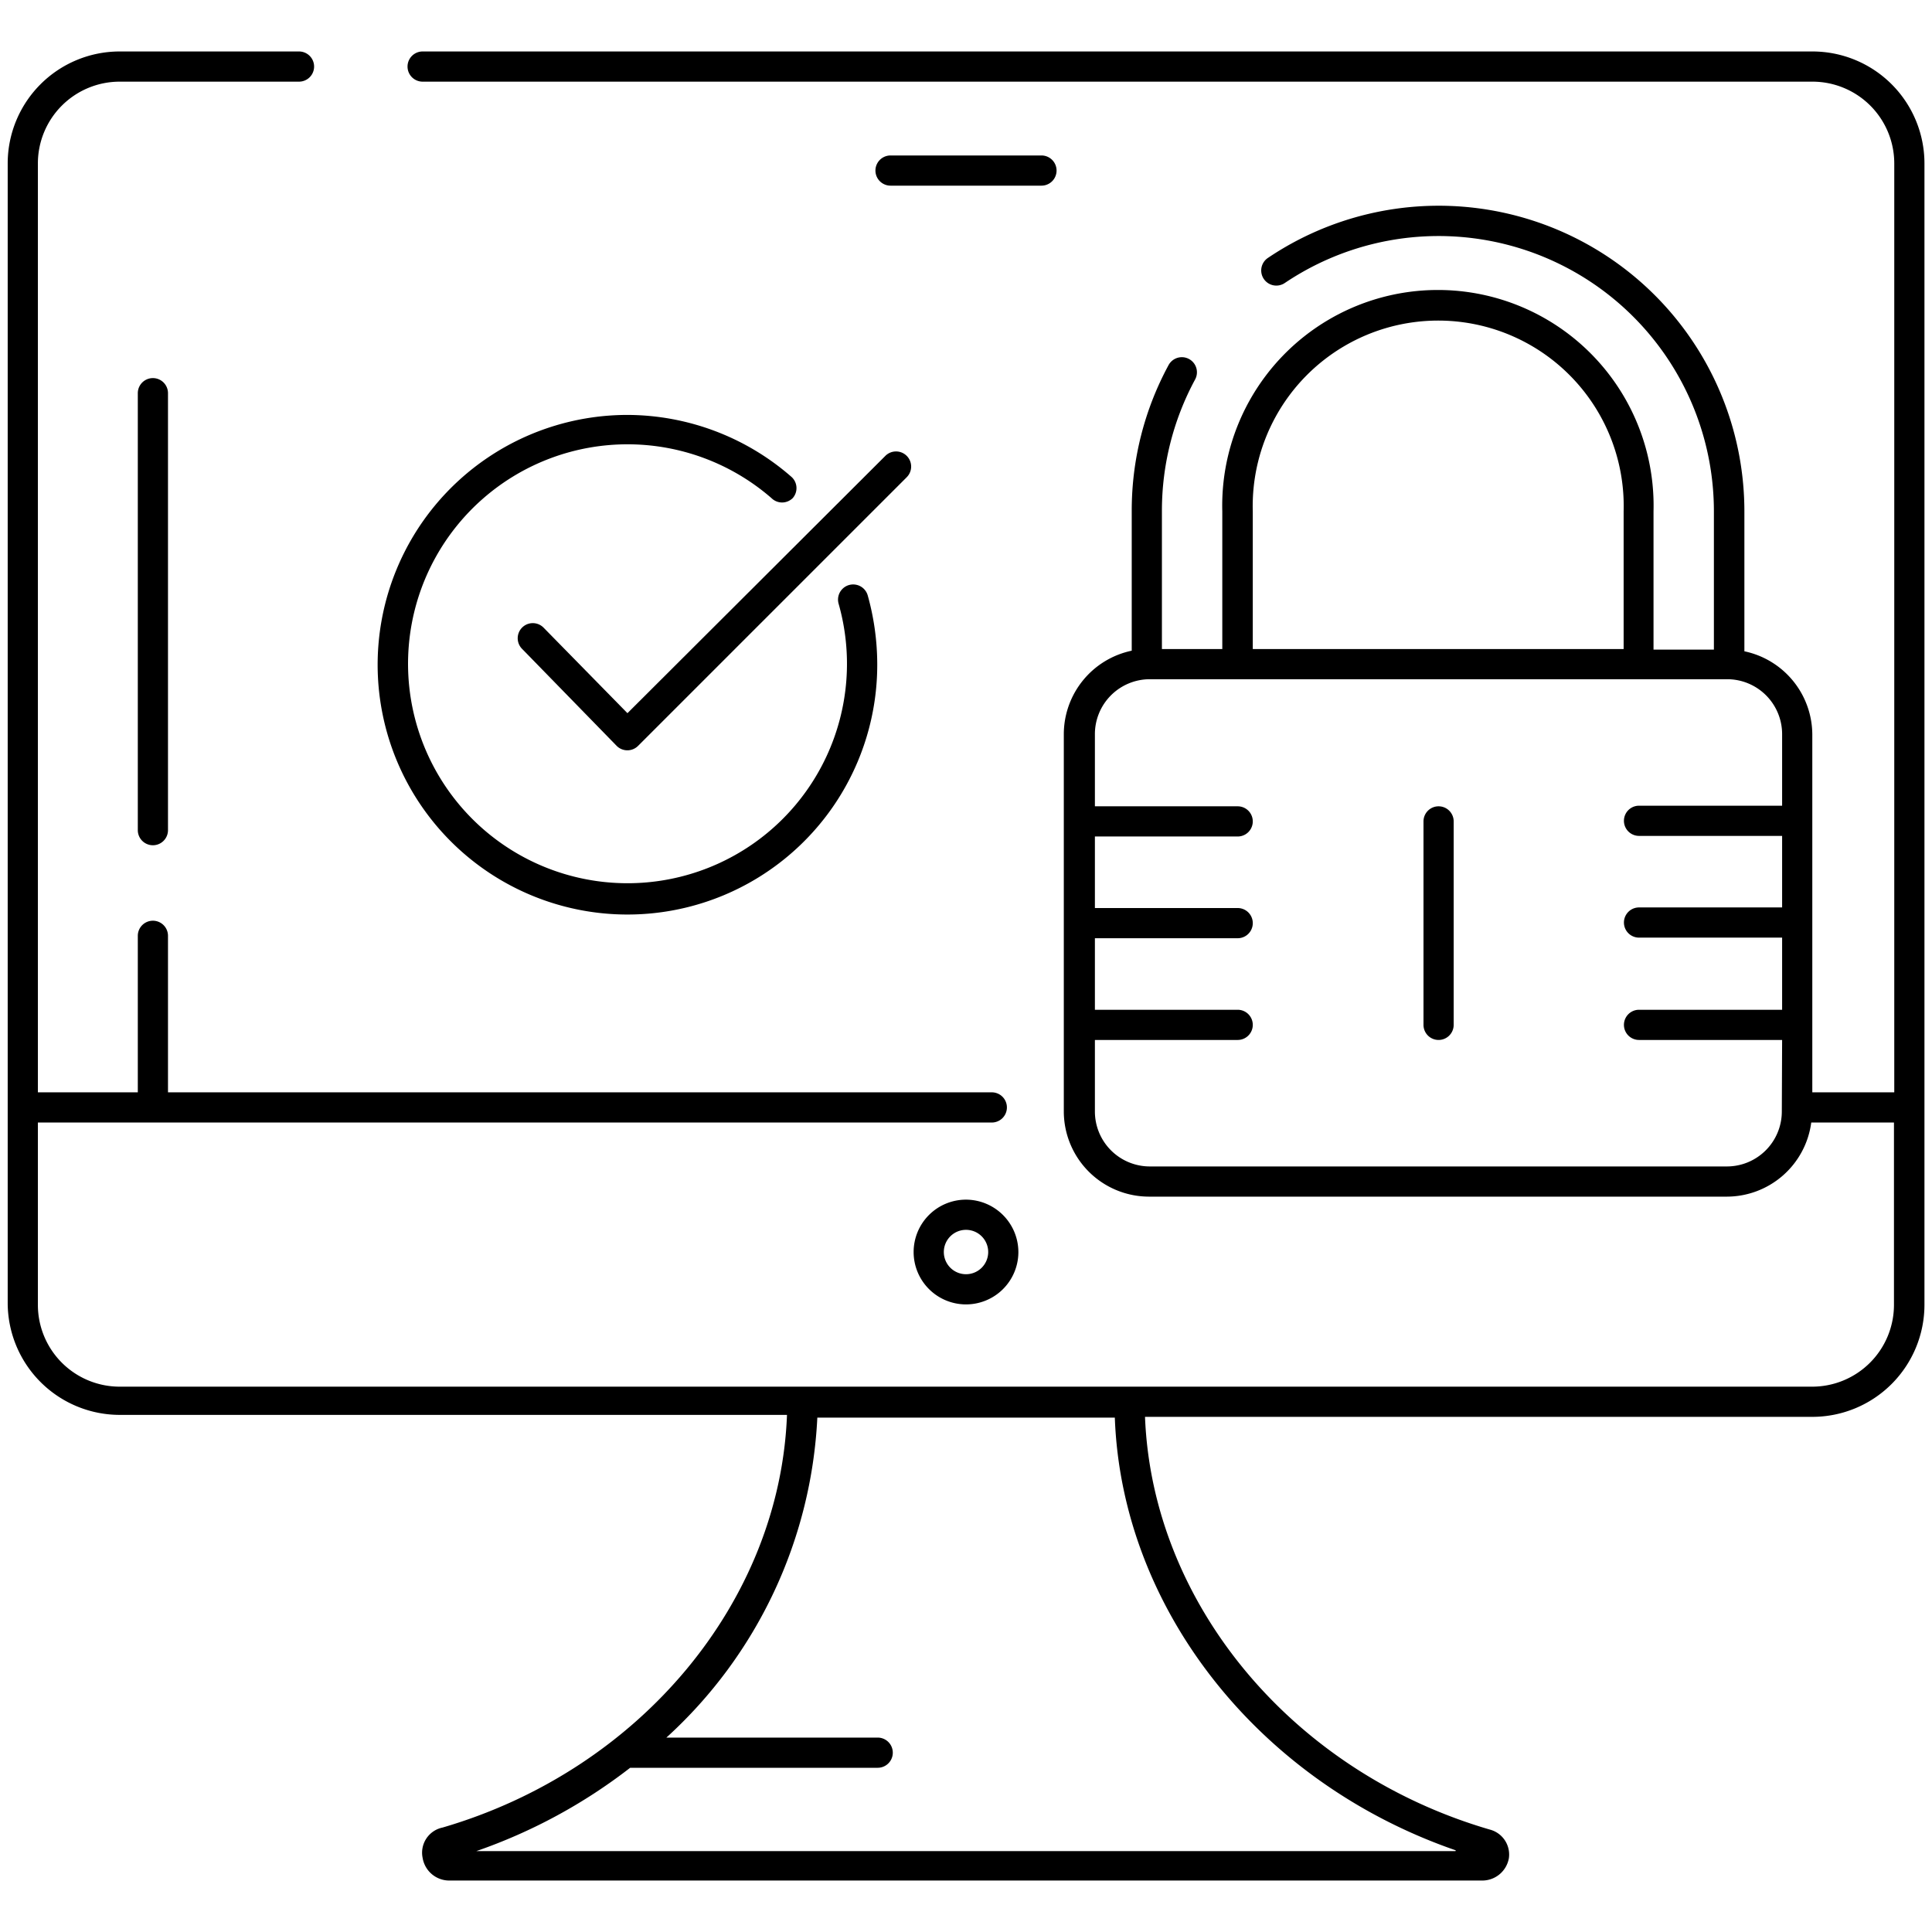 <svg id="Layer_1" height="512" viewBox="0 0 128 128" width="512" xmlns="http://www.w3.org/2000/svg" data-name="Layer 1"><path d="m120.08 3.41h-92.08a1 1 0 0 0 0 2h92.08a5.42 5.42 0 0 1 5.42 5.41v61.55h-5.43v-23.69a5.66 5.66 0 0 0 -4.5-5.53v-9.27a20.25 20.25 0 0 0 -31.57-16.79 1 1 0 0 0 1.12 1.66 18.24 18.24 0 0 1 28.43 15.13v9.16h-4v-9.16a14.29 14.29 0 1 0 -28.57 0v9.12h-4v-9.16a18.28 18.28 0 0 1 2.2-8.7 1 1 0 0 0 -1.76-.95 20.21 20.21 0 0 0 -2.44 9.64v9.28a5.66 5.66 0 0 0 -4.5 5.53v25a5.65 5.65 0 0 0 5.64 5.64h38.25a5.65 5.65 0 0 0 5.63-4.91h5.48v12.09a5.42 5.42 0 0 1 -5.42 5.41h-112.13a5.42 5.42 0 0 1 -5.42-5.41v-12.09h63.2a1 1 0 0 0 0-2h-54.58v-10.37a1 1 0 0 0 -2 0v10.37h-6.62v-61.55a5.42 5.42 0 0 1 5.42-5.41h11.88a1 1 0 0 0 0-2h-11.88a7.42 7.42 0 0 0 -7.42 7.41v62.51s0 0 0 0v13a7.43 7.43 0 0 0 7.42 7.41h44.21c-.47 12.36-9.71 23.51-22.82 27.34a1.7 1.7 0 0 0 -1.32 2.01 1.79 1.79 0 0 0 1.82 1.5h68.33a1.79 1.79 0 0 0 1.82-1.5 1.71 1.71 0 0 0 -1.28-1.88c-13.11-3.83-22.35-15-22.83-27.34h44.22a7.43 7.43 0 0 0 7.42-7.41v-75.64a7.42 7.42 0 0 0 -7.42-7.41zm-37.08 30.47a12.29 12.29 0 1 1 24.57 0v9.12h-24.57zm35.05 39.76a3.64 3.64 0 0 1 -3.64 3.64h-38.23a3.64 3.64 0 0 1 -3.64-3.64v-4.74h9.46a1 1 0 1 0 0-2h-9.46v-4.74h9.46a1 1 0 1 0 0-2h-9.46v-4.74h9.46a1 1 0 0 0 0-2h-9.46v-4.74a3.64 3.64 0 0 1 3.64-3.68h38.25a3.64 3.64 0 0 1 3.64 3.64v4.74h-9.48a1 1 0 0 0 0 2h9.48v4.74h-9.48a1 1 0 0 0 0 2h9.48v4.78h-9.48a1 1 0 0 0 0 2h9.48zm-21.62 49h-64.87a35.66 35.66 0 0 0 10.19-5.52h16.4a1 1 0 1 0 0-2h-14a30.66 30.66 0 0 0 10-21.2h19.71c.46 12.66 9.52 24.16 22.59 28.67z"/><path d="m69 12.3a1 1 0 0 0 0-2h-10a1 1 0 0 0 0 2z"/><path d="m9.13 26.05v28.95a1 1 0 0 0 2 0v-28.95a1 1 0 0 0 -2 0z"/><path d="m95.31 53.42a1 1 0 0 0 -1 1v13.48a1 1 0 0 0 2 0v-13.48a1 1 0 0 0 -1-1z"/><path d="m64 79.48a3.47 3.47 0 1 0 3.47 3.52 3.48 3.48 0 0 0 -3.47-3.52zm0 4.94a1.47 1.47 0 1 1 1.47-1.42 1.47 1.47 0 0 1 -1.47 1.42z"/><path d="m41.56 27.49a16.55 16.55 0 1 0 16.56 16.51 17.05 17.05 0 0 0 -.63-4.55 1 1 0 0 0 -1.93.55 14.54 14.54 0 1 1 -4.45-7 1 1 0 0 0 1.41 0 1 1 0 0 0 -.1-1.42 16.57 16.57 0 0 0 -10.86-4.09z"/><path d="m36 41.57a1 1 0 0 0 -1.4 1.43l6.25 6.41a1 1 0 0 0 .71.3 1 1 0 0 0 .71-.29l17.8-17.8a1 1 0 0 0 0-1.42 1 1 0 0 0 -1.41 0l-17.09 17.05z"/></svg>
